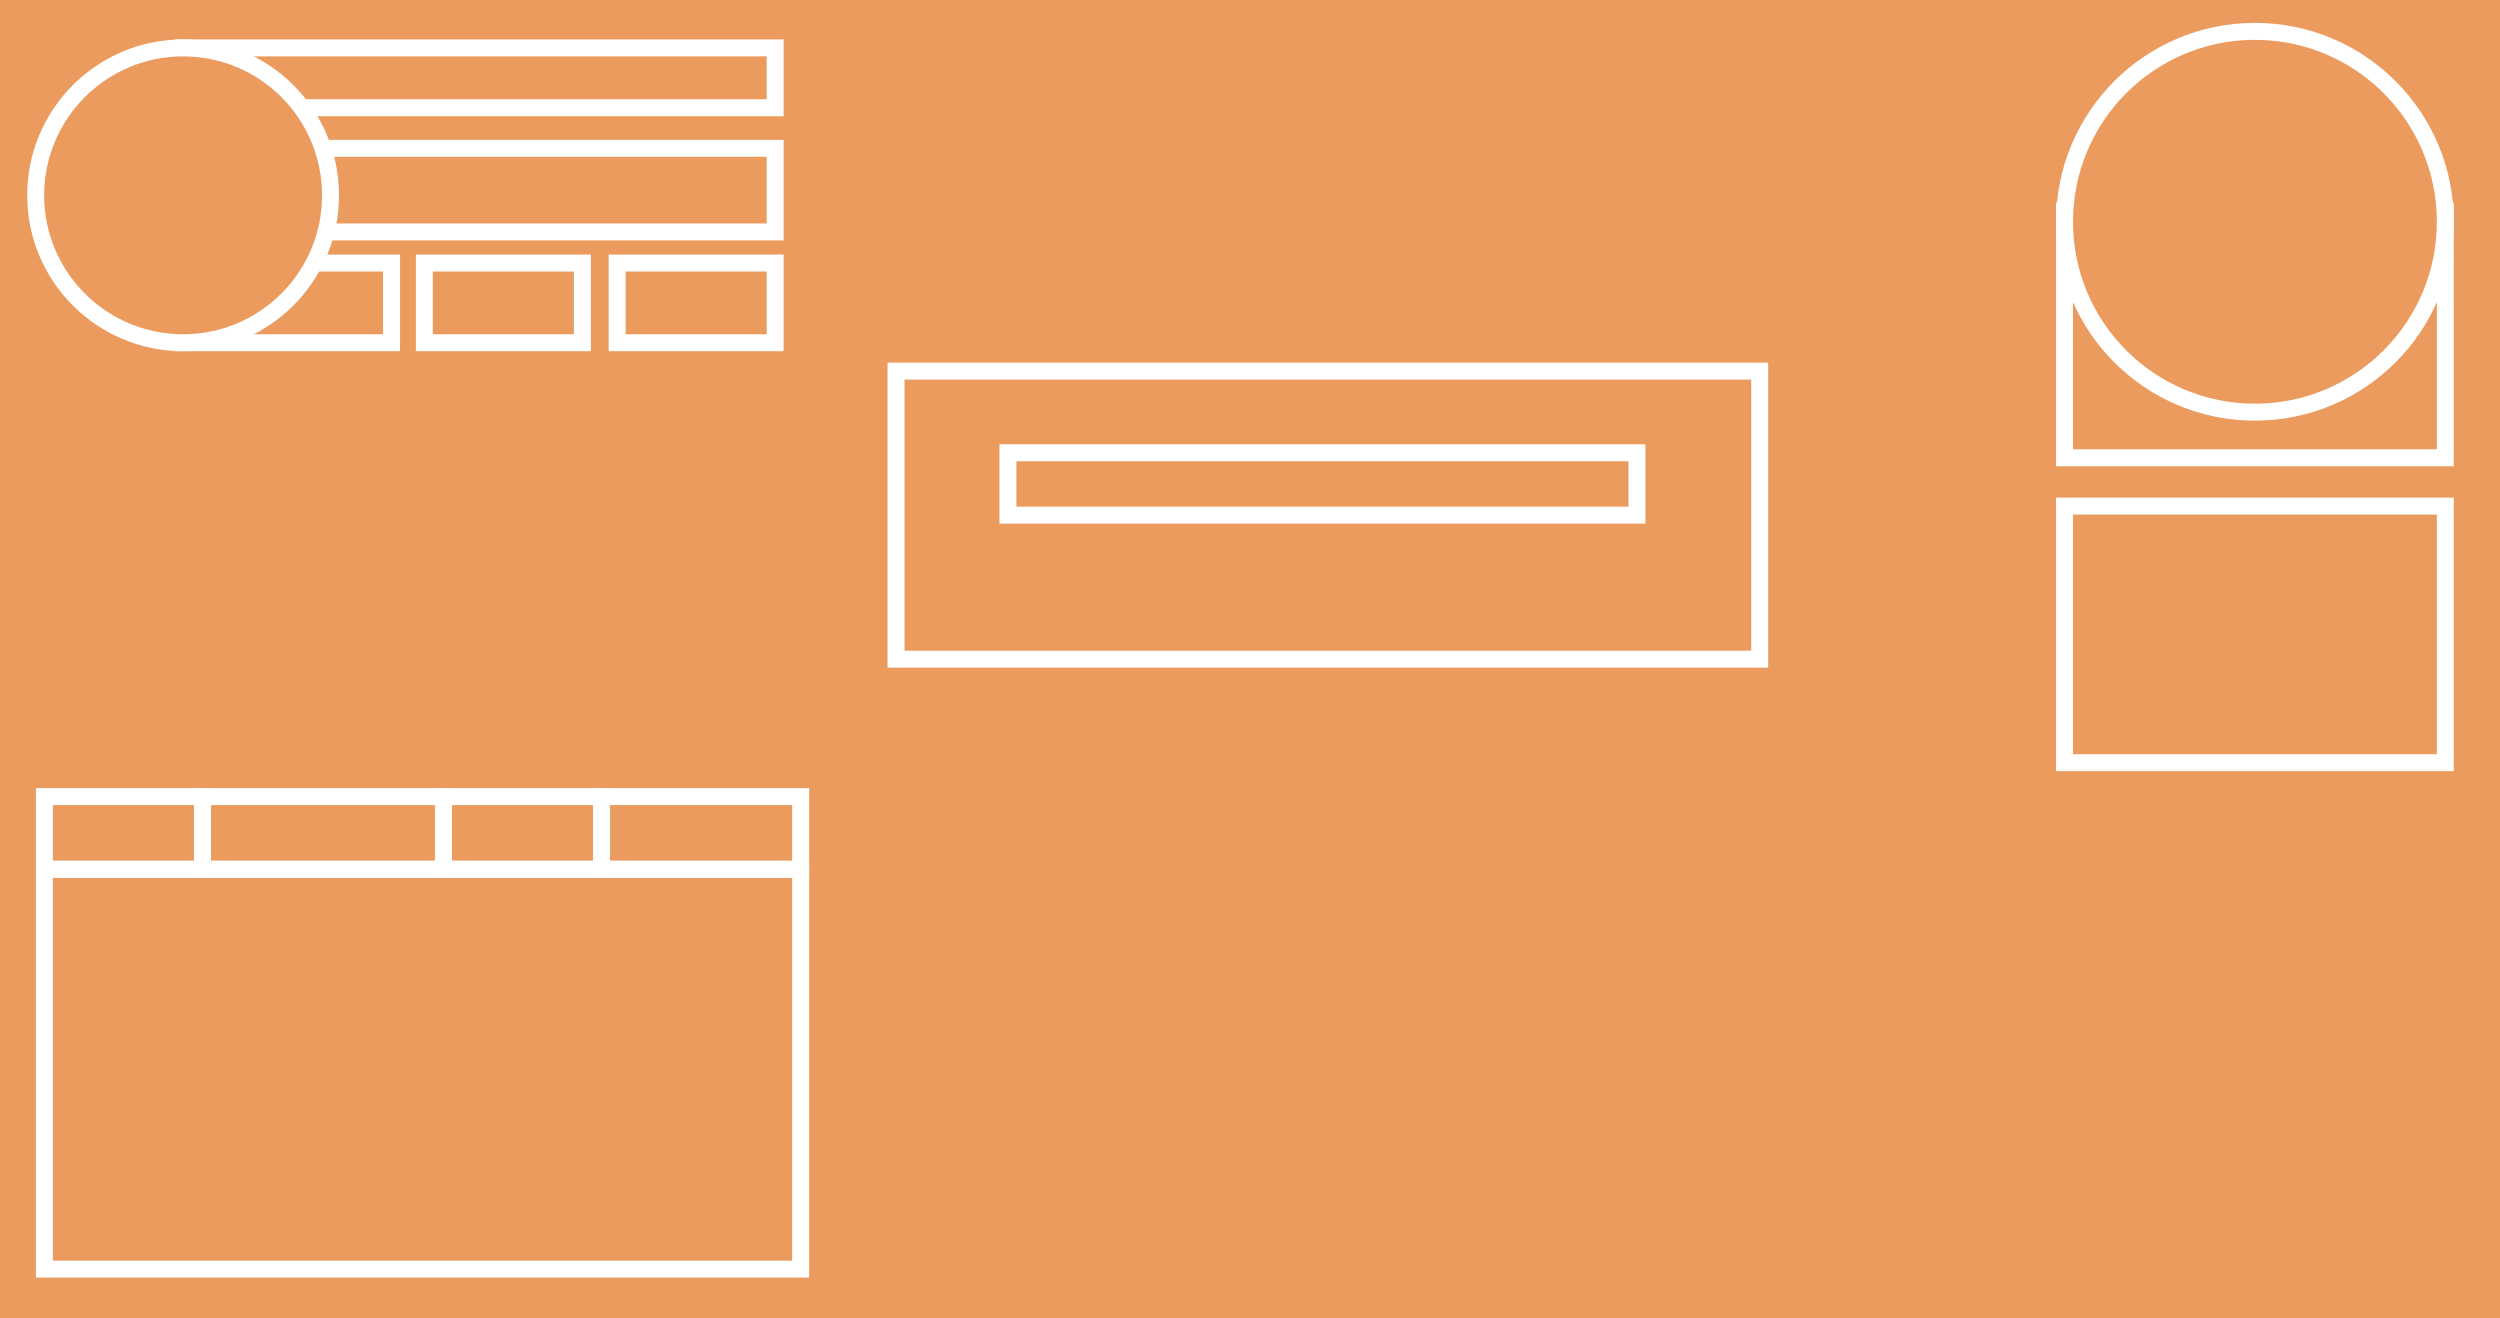 <?xml version="1.0" encoding="utf-8"?>
<!-- Generator: Adobe Illustrator 22.1.0, SVG Export Plug-In . SVG Version: 6.00 Build 0)  -->
<svg version="1.1" xmlns="http://www.w3.org/2000/svg" xmlns:xlink="http://www.w3.org/1999/xlink" x="0px" y="0px"
	 viewBox="0 0 2949.1 1555.2" style="enable-background:new 0 0 2949.1 1555.2;" xml:space="preserve">
<style type="text/css">
	.st0{fill:#EC9B5E;}
	.st1{fill:none;stroke:#FFFFFF;stroke-width:20;stroke-miterlimit:10;}
	.st2{fill:#EC9B5E;stroke:#FFFFFF;stroke-width:20;stroke-miterlimit:10;}
</style>
<g id="Layer_2">
	<g id="Layer_2_1_">
		<rect class="st0" width="2949.1" height="1555.2"/>
	</g>
</g>
<g id="Layer_1">
	<rect id="shape0" x="216" y="56.5" class="st1" width="698.4" height="70.6"/>
	<rect id="shape1" x="216" y="175" class="st1" width="698.4" height="98.6"/>
	<rect id="shape2" x="216" y="310.3" class="st1" width="245.9" height="94"/>
	<rect id="shape7" x="2435.4" y="597" class="st1" width="449.2" height="302.7"/>
	<g>
		<rect id="shape6" x="2435.4" y="249" class="st1" width="449.2" height="291"/>
		<ellipse id="shape9" class="st2" cx="2660" cy="261.6" rx="224.6" ry="224.6"/>
	</g>
	<circle id="shape8" class="st2" cx="216" cy="230.4" r="173.9"/>
	<rect id="shape2_1_" x="500.6" y="310.3" class="st1" width="186.4" height="94"/>
	<rect id="shape2_2_" x="728" y="310.3" class="st1" width="186.4" height="94"/>
	<g>
		<rect id="shape5" x="1057" y="437.8" class="st1" width="1018.8" height="339.8"/>
		<rect id="shape5_1_" x="1189" y="534.1" class="st1" width="742" height="73.6"/>
	</g>
	<rect id="shape3" x="52.4" y="1025.4" class="st1" width="892.1" height="471.7"/>
	<rect id="shape4" x="52.4" y="939.7" class="st1" width="186.5" height="85.7"/>
	<rect id="shape0_1_" x="238.9" y="939.7" class="st1" width="284.2" height="85.7"/>
	<rect id="shape01" x="523.1" y="939.7" class="st1" width="186.5" height="85.7"/>
	<rect id="shape02" x="709.6" y="939.7" class="st1" width="234.9" height="85.7"/>
</g>
</svg>
